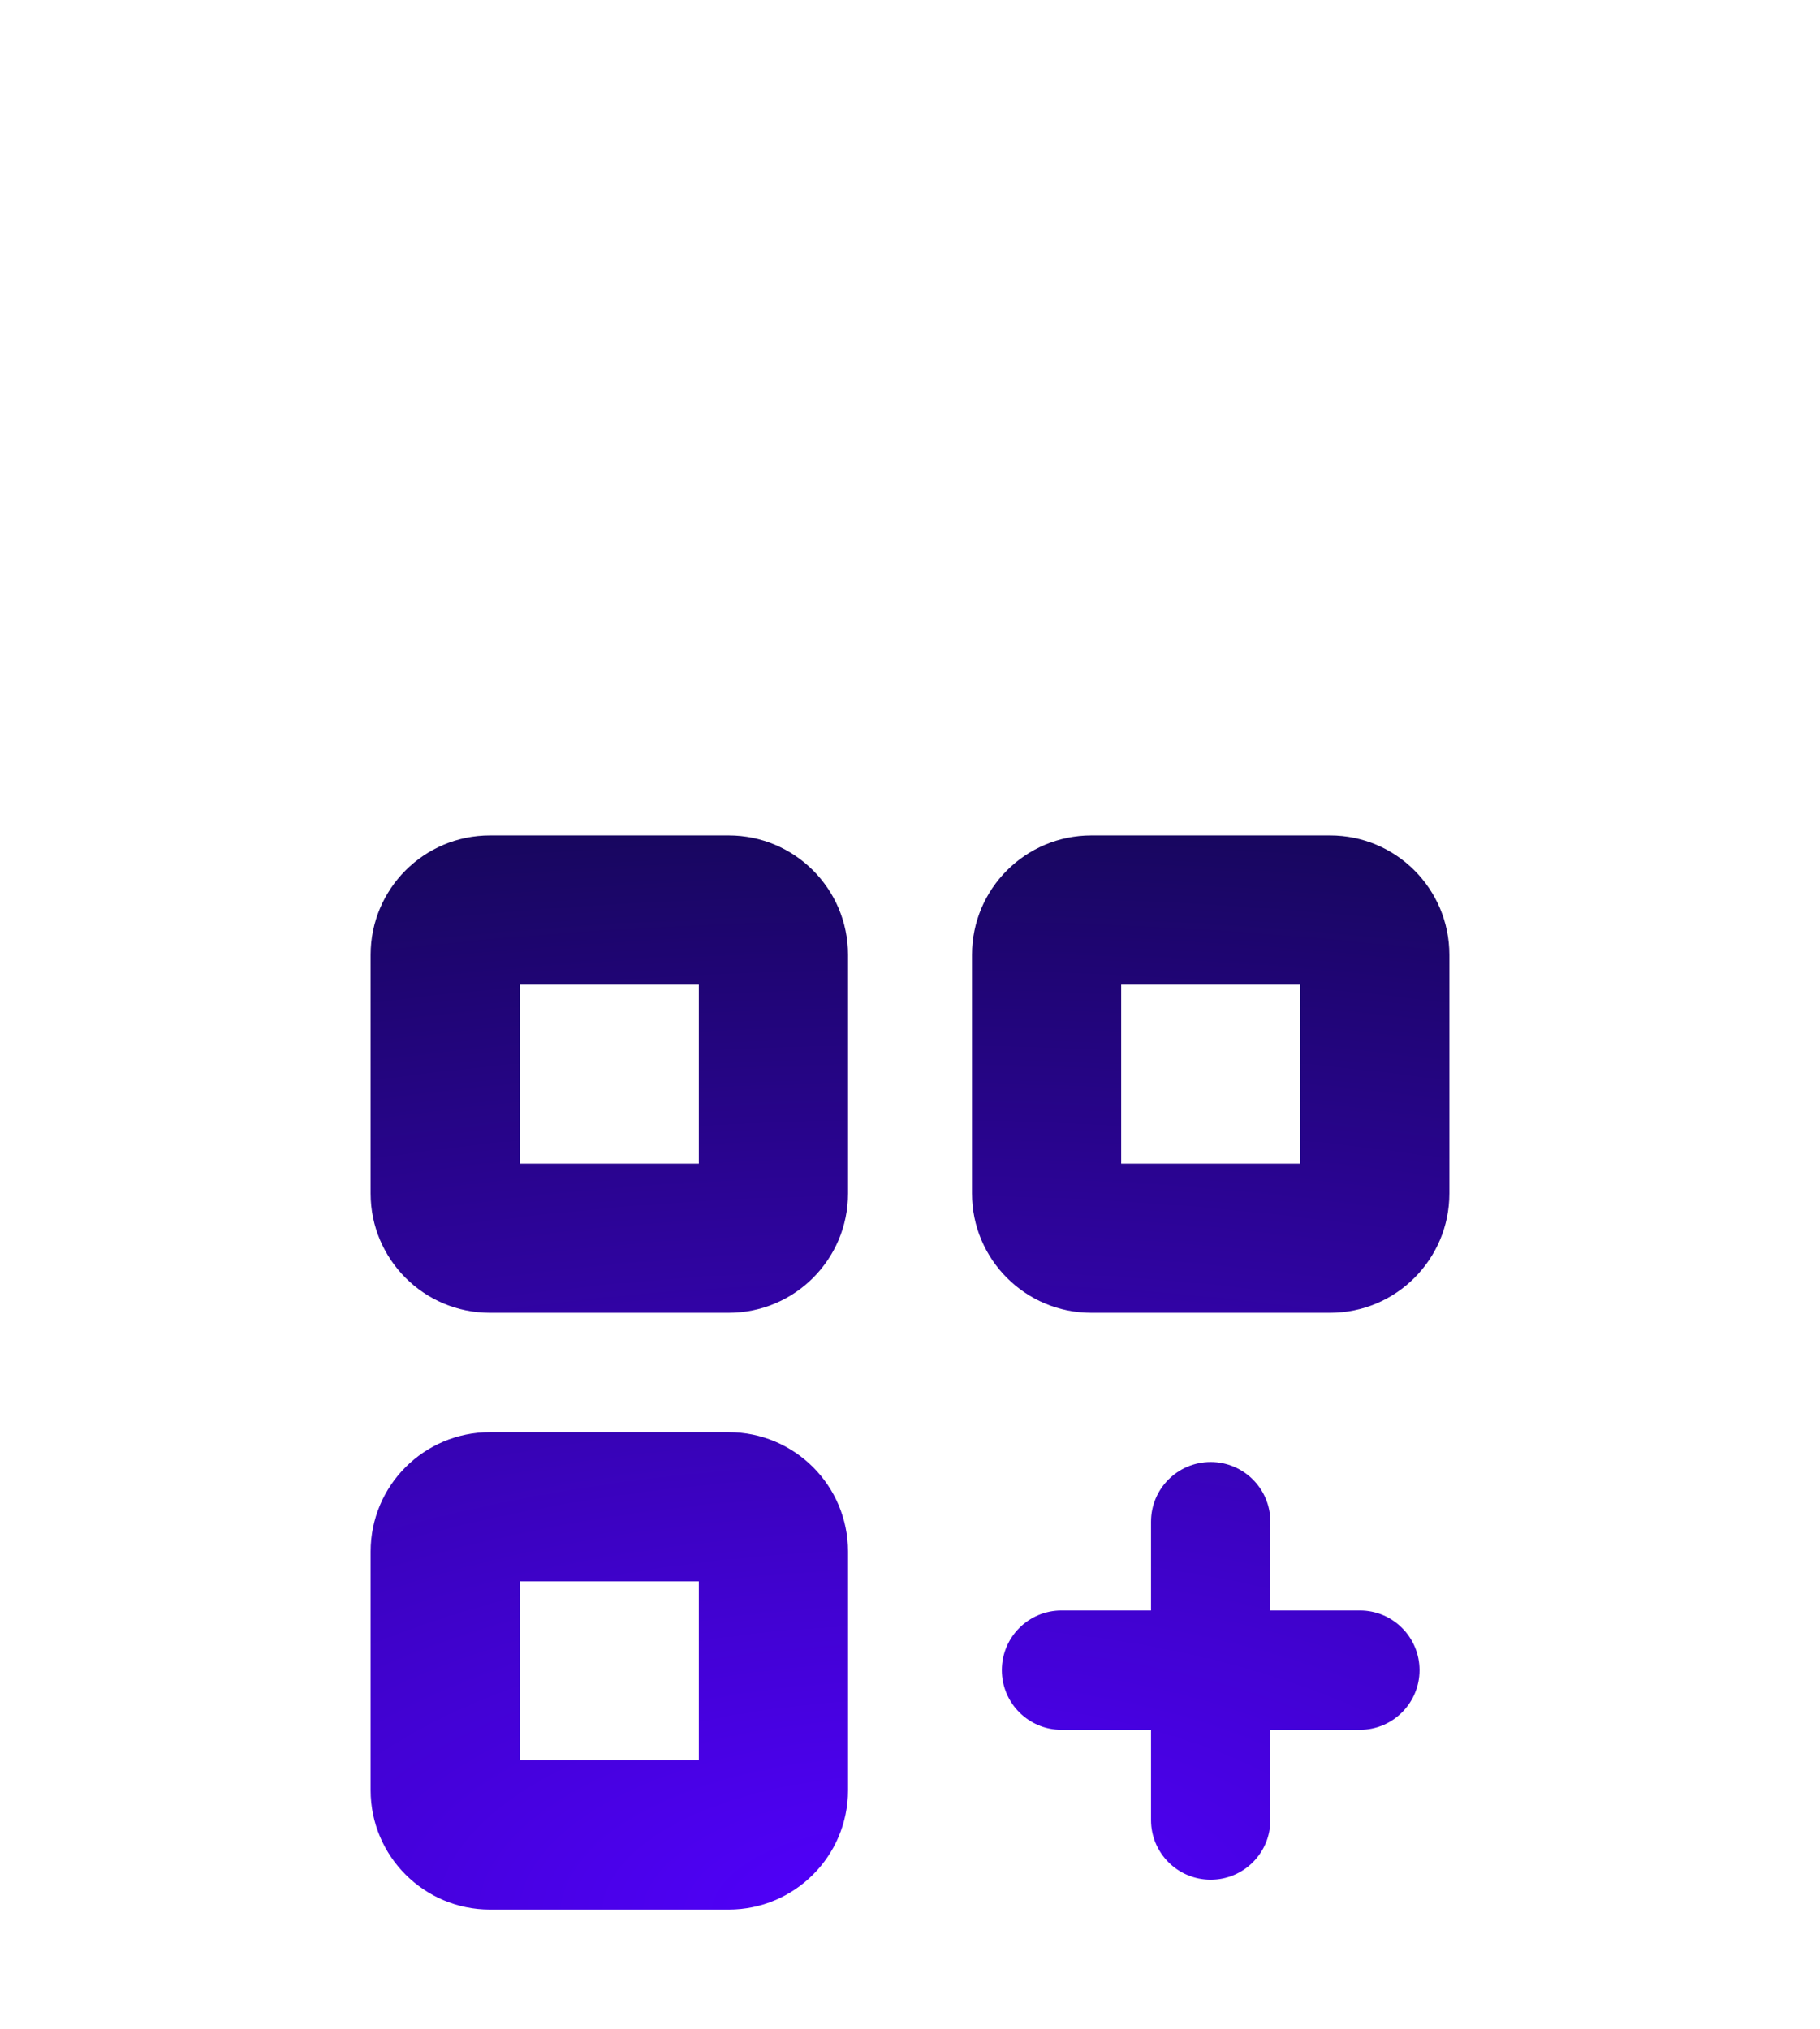 <svg width="122" height="136" viewBox="0 0 122 136" fill="none" xmlns="http://www.w3.org/2000/svg">
<g filter="url(#filter0_bdd_401_417)">
<path fill-rule="evenodd" clip-rule="evenodd" d="M34.844 46V34H46.844V46H34.844ZM24.844 32C24.844 27.582 28.425 24 32.844 24H48.844C53.262 24 56.844 27.582 56.844 32V48C56.844 52.418 53.262 56 48.844 56H32.844C28.425 56 24.844 52.418 24.844 48V32ZM34.844 86V74H46.844V86H34.844ZM24.844 72C24.844 67.582 28.425 64 32.844 64H48.844C53.262 64 56.844 67.582 56.844 72V88C56.844 92.418 53.262 96 48.844 96H32.844C28.425 96 24.844 92.418 24.844 88V72ZM75.156 34V46H87.156V34H75.156ZM73.156 24C68.738 24 65.156 27.582 65.156 32V48C65.156 52.418 68.738 56 73.156 56H89.156C93.575 56 97.156 52.418 97.156 48V32C97.156 27.582 93.575 24 89.156 24H73.156ZM81.156 66C78.947 66 77.156 67.791 77.156 70V75.951H71.156C68.947 75.951 67.156 77.742 67.156 79.951C67.156 82.16 68.947 83.951 71.156 83.951H77.156V90C77.156 92.209 78.947 94 81.156 94C83.365 94 85.156 92.209 85.156 90V83.951H91.156C93.365 83.951 95.156 82.16 95.156 79.951C95.156 77.742 93.365 75.951 91.156 75.951H85.156V70C85.156 67.791 83.365 66 81.156 66Z" fill="url(#paint0_radial_401_417)"/>
</g>
<defs>
<filter id="filter0_bdd_401_417" x="0.844" y="16" width="120.312" height="120" filterUnits="userSpaceOnUse" color-interpolation-filters="sRGB">
<feFlood flood-opacity="0" result="BackgroundImageFix"/>
<feGaussianBlur in="BackgroundImage" stdDeviation="4"/>
<feComposite in2="SourceAlpha" operator="in" result="effect1_backgroundBlur_401_417"/>
<feColorMatrix in="SourceAlpha" type="matrix" values="0 0 0 0 0 0 0 0 0 0 0 0 0 0 0 0 0 0 127 0" result="hardAlpha"/>
<feOffset dy="16"/>
<feGaussianBlur stdDeviation="12"/>
<feComposite in2="hardAlpha" operator="out"/>
<feColorMatrix type="matrix" values="0 0 0 0 0.124 0 0 0 0 0.248 0 0 0 0 0.362 0 0 0 0.25 0"/>
<feBlend mode="normal" in2="effect1_backgroundBlur_401_417" result="effect2_dropShadow_401_417"/>
<feColorMatrix in="SourceAlpha" type="matrix" values="0 0 0 0 0 0 0 0 0 0 0 0 0 0 0 0 0 0 127 0" result="hardAlpha"/>
<feOffset dy="16"/>
<feGaussianBlur stdDeviation="4"/>
<feComposite in2="hardAlpha" operator="out"/>
<feColorMatrix type="matrix" values="0 0 0 0 0.102 0 0 0 0 0.184 0 0 0 0 0.263 0 0 0 0.03 0"/>
<feBlend mode="normal" in2="effect2_dropShadow_401_417" result="effect3_dropShadow_401_417"/>
<feBlend mode="normal" in="SourceGraphic" in2="effect3_dropShadow_401_417" result="shape"/>
</filter>
<radialGradient id="paint0_radial_401_417" cx="0" cy="0" r="1" gradientUnits="userSpaceOnUse" gradientTransform="translate(61 96) rotate(-90) scale(72 156.502)">
<stop stop-color="#5200FF"/>
<stop offset="1" stop-color="#180660"/>
</radialGradient>
</defs>
</svg>
